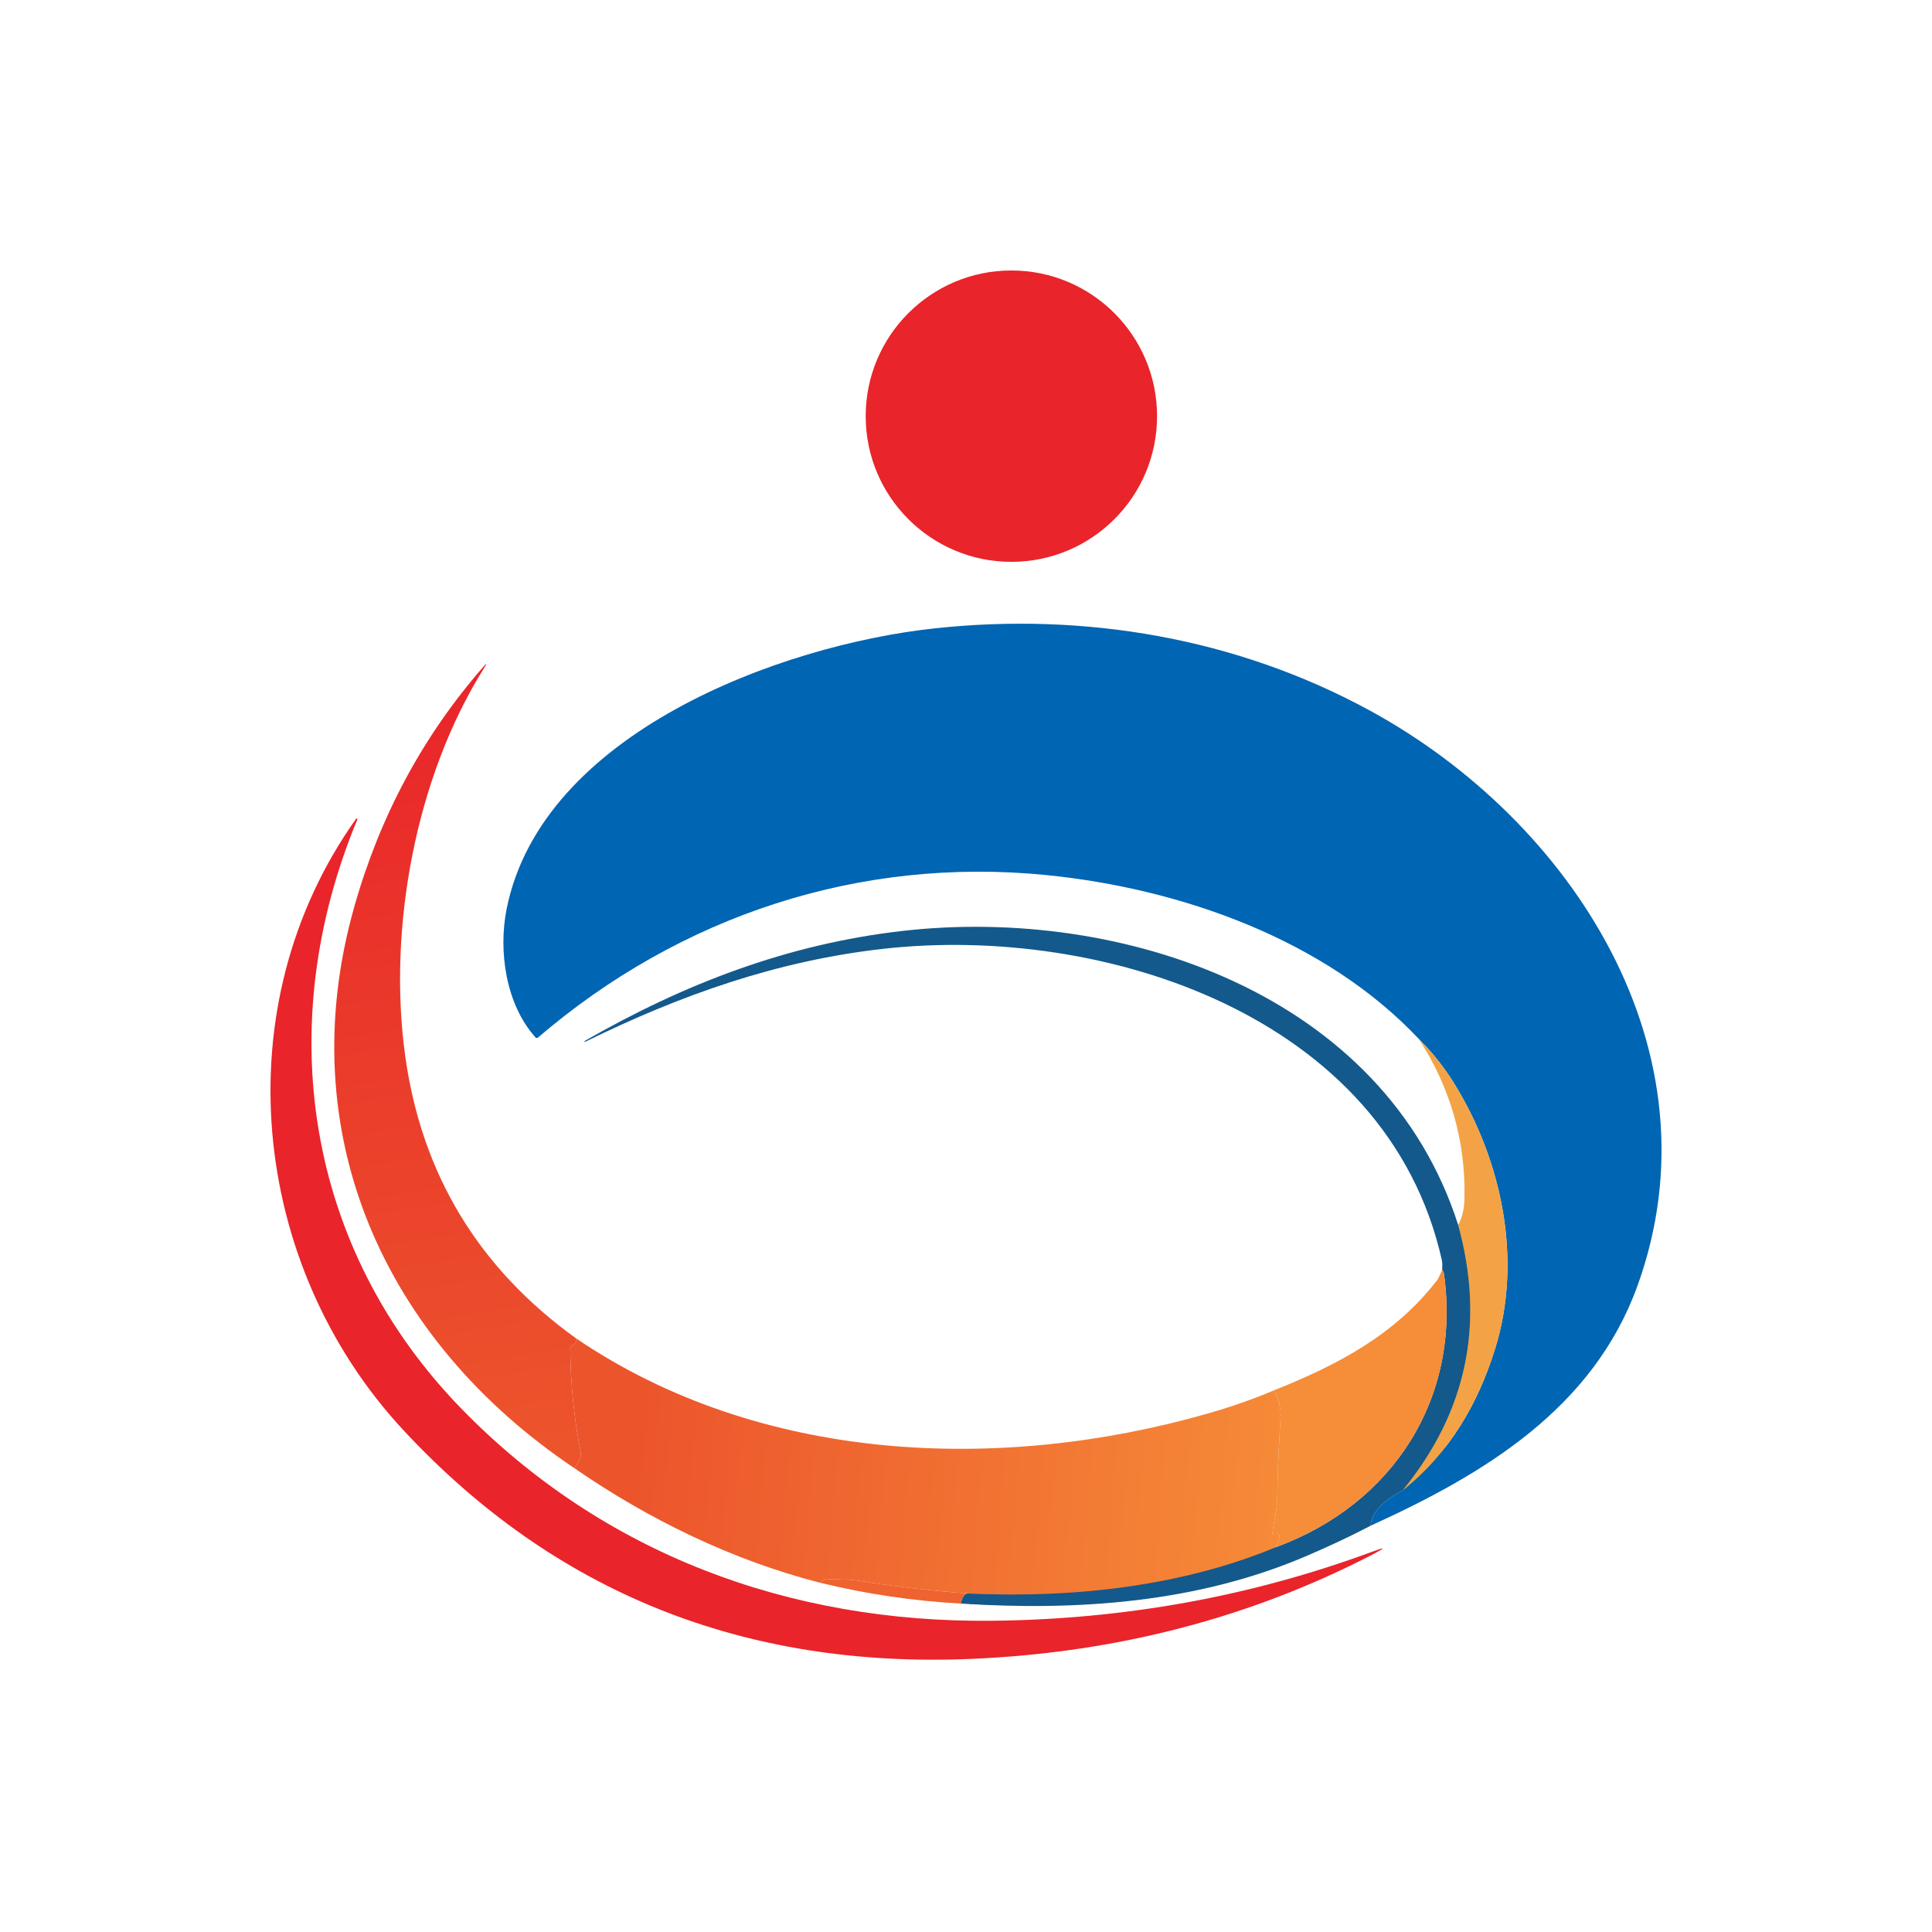 <svg width="100" height="100" viewBox="0 0 100 100" fill="none" xmlns="http://www.w3.org/2000/svg">
<rect width="100" height="100" fill="white"/>
<path d="M75.475 63.4C76.882 68.498 75.927 73.077 72.61 77.135" stroke="#837E69" stroke-width="1.075"/>
<path d="M50.217 82.484C55.612 82.715 61.143 82.11 66.059 80.074" stroke="#80575C" stroke-width="1.075"/>
<path d="M52.349 29.081C56.513 29.081 59.889 25.705 59.889 21.541C59.889 17.376 56.513 14 52.349 14C48.184 14 44.808 17.376 44.808 21.541C44.808 25.705 48.184 29.081 52.349 29.081Z" fill="#E9242A"/>
<path d="M70.947 78.969C70.972 78.329 71.527 77.717 72.609 77.135C75.018 75.215 76.5 72.673 77.39 69.799C78.811 65.214 77.754 60.075 75.245 56.044C74.727 55.212 74.124 54.456 73.438 53.776C68.6 48.635 61.132 45.992 54.164 45.294C44.478 44.326 35.205 47.401 27.853 53.697C27.802 53.741 27.754 53.738 27.709 53.688C26.171 51.964 25.791 49.22 26.222 47.052C28.038 37.953 40.38 33.39 48.36 32.526C56.139 31.683 64.004 33.02 70.896 36.774C81.349 42.469 89.136 54.429 84.755 66.553C82.453 72.924 76.789 76.31 70.947 78.969Z" fill="#0065B2"/>
<path d="M29.817 69.273C29.872 69.423 29.799 69.554 29.597 69.667C29.572 69.681 29.551 69.702 29.536 69.727C29.522 69.752 29.515 69.78 29.515 69.808C29.531 71.614 29.712 73.401 30.058 75.169C30.098 75.373 29.99 75.647 29.733 75.994C19.873 69.385 15.021 58.637 18.341 46.922C19.672 42.223 21.896 38.088 25.014 34.518C25.206 34.298 25.224 34.312 25.068 34.56C21.5 40.228 20.058 48.092 20.977 54.682C21.829 60.781 24.775 65.644 29.817 69.273Z" fill="url(#paint0_linear_29_2572)"/>
<path d="M20.888 74.034C12.928 65.476 11.546 52.054 18.432 42.379C18.438 42.372 18.446 42.367 18.454 42.366C18.463 42.364 18.472 42.366 18.48 42.37C18.487 42.374 18.493 42.381 18.497 42.389C18.5 42.398 18.5 42.407 18.497 42.415C14.072 53.042 15.803 64.635 23.907 72.939C31.233 80.446 40.856 83.985 51.277 83.891C58.163 83.829 64.746 82.637 71.027 80.316C71.718 80.06 71.737 80.102 71.083 80.441C64.743 83.729 57.823 85.536 50.322 85.862C38.509 86.374 28.698 82.431 20.888 74.034Z" fill="#E9242A"/>
<path d="M75.474 63.4C76.881 68.498 75.926 73.076 72.609 77.135C71.526 77.717 70.972 78.329 70.947 78.969C69.876 79.53 68.724 80.071 67.492 80.593C61.949 82.938 55.833 83.396 49.722 83C49.815 82.591 49.98 82.419 50.216 82.484C55.611 82.715 61.143 82.11 66.058 80.074C72.071 77.859 75.633 72.404 74.741 65.95C74.731 65.869 74.699 65.794 74.647 65.727C74.651 65.57 74.667 65.385 74.632 65.233C71.793 52.542 57.084 47.85 45.769 49.105C40.269 49.715 35.259 51.483 30.287 53.924C30.284 53.926 30.28 53.927 30.277 53.927C30.274 53.927 30.271 53.926 30.268 53.925C30.265 53.923 30.262 53.921 30.26 53.919C30.258 53.916 30.257 53.913 30.256 53.91C30.255 53.905 30.253 53.901 30.252 53.899C30.251 53.892 30.255 53.886 30.263 53.881C35.442 50.909 40.779 48.862 46.719 48.184C58.067 46.891 71.641 51.432 75.474 63.4Z" fill="#13598C"/>
<path d="M73.438 53.776C74.124 54.457 74.727 55.213 75.245 56.045C77.754 60.076 78.811 65.215 77.391 69.8C76.5 72.674 75.018 75.215 72.609 77.135C75.926 73.077 76.881 68.499 75.474 63.401C75.679 63.043 75.787 62.595 75.799 62.056C75.87 59.08 75.082 56.319 73.438 53.776Z" fill="#F3A345"/>
<path d="M74.647 65.726C74.699 65.794 74.731 65.869 74.742 65.95C75.633 72.404 72.071 77.859 66.058 80.073L66.227 79.541C66.231 79.529 66.232 79.516 66.23 79.503C66.227 79.49 66.222 79.478 66.214 79.468C66.207 79.458 66.196 79.45 66.185 79.444C66.173 79.438 66.16 79.436 66.147 79.436L65.935 79.443C65.877 79.445 65.851 79.418 65.859 79.361C65.944 78.711 66.109 78.106 66.113 77.459C66.121 76.37 66.177 75.026 66.28 73.43C66.315 72.878 66.192 72.393 65.909 71.975C69.232 70.653 72.222 69.087 74.409 66.23C74.462 66.16 74.647 65.726 74.647 65.726Z" fill="#F68D38"/>
<path d="M29.816 69.273C39.33 75.738 51.757 76.245 62.525 73.16C63.725 72.817 64.853 72.423 65.909 71.976C66.192 72.394 66.315 72.879 66.28 73.431C66.177 75.027 66.121 76.37 66.113 77.46C66.109 78.107 65.944 78.712 65.859 79.362C65.851 79.419 65.877 79.446 65.935 79.444L66.147 79.436C66.16 79.436 66.173 79.439 66.185 79.445C66.196 79.45 66.206 79.458 66.214 79.469C66.222 79.479 66.227 79.491 66.229 79.504C66.232 79.516 66.231 79.529 66.227 79.542L66.058 80.074C61.143 82.11 55.611 82.715 50.216 82.484C48.269 82.349 46.329 82.125 44.398 81.812C43.882 81.729 43.324 81.774 42.783 81.725C42.723 81.72 42.671 81.737 42.625 81.776L42.45 81.923C37.92 80.766 33.566 78.642 29.733 75.994C29.989 75.648 30.098 75.373 30.058 75.169C29.712 73.401 29.53 71.614 29.515 69.809C29.514 69.78 29.521 69.752 29.536 69.727C29.55 69.702 29.571 69.681 29.596 69.667C29.799 69.554 29.872 69.423 29.816 69.273Z" fill="url(#paint1_linear_29_2572)"/>
<path d="M50.217 82.484C49.98 82.419 49.816 82.591 49.722 83C47.248 82.864 44.824 82.504 42.451 81.923L42.625 81.776C42.671 81.737 42.724 81.72 42.783 81.725C43.324 81.774 43.882 81.729 44.398 81.812C46.33 82.125 48.269 82.349 50.217 82.484Z" fill="#EE632F"/>
<defs>
<linearGradient id="paint0_linear_29_2572" x1="23.684" y1="34.363" x2="30.325" y2="74.294" gradientUnits="userSpaceOnUse">
<stop stop-color="#E9242A"/>
<stop offset="1" stop-color="#EC542C"/>
</linearGradient>
<linearGradient id="paint1_linear_29_2572" x1="32.475" y1="74.295" x2="67.957" y2="77.251" gradientUnits="userSpaceOnUse">
<stop stop-color="#EC542C"/>
<stop offset="1" stop-color="#F68D38"/>
</linearGradient>
</defs>
</svg>
